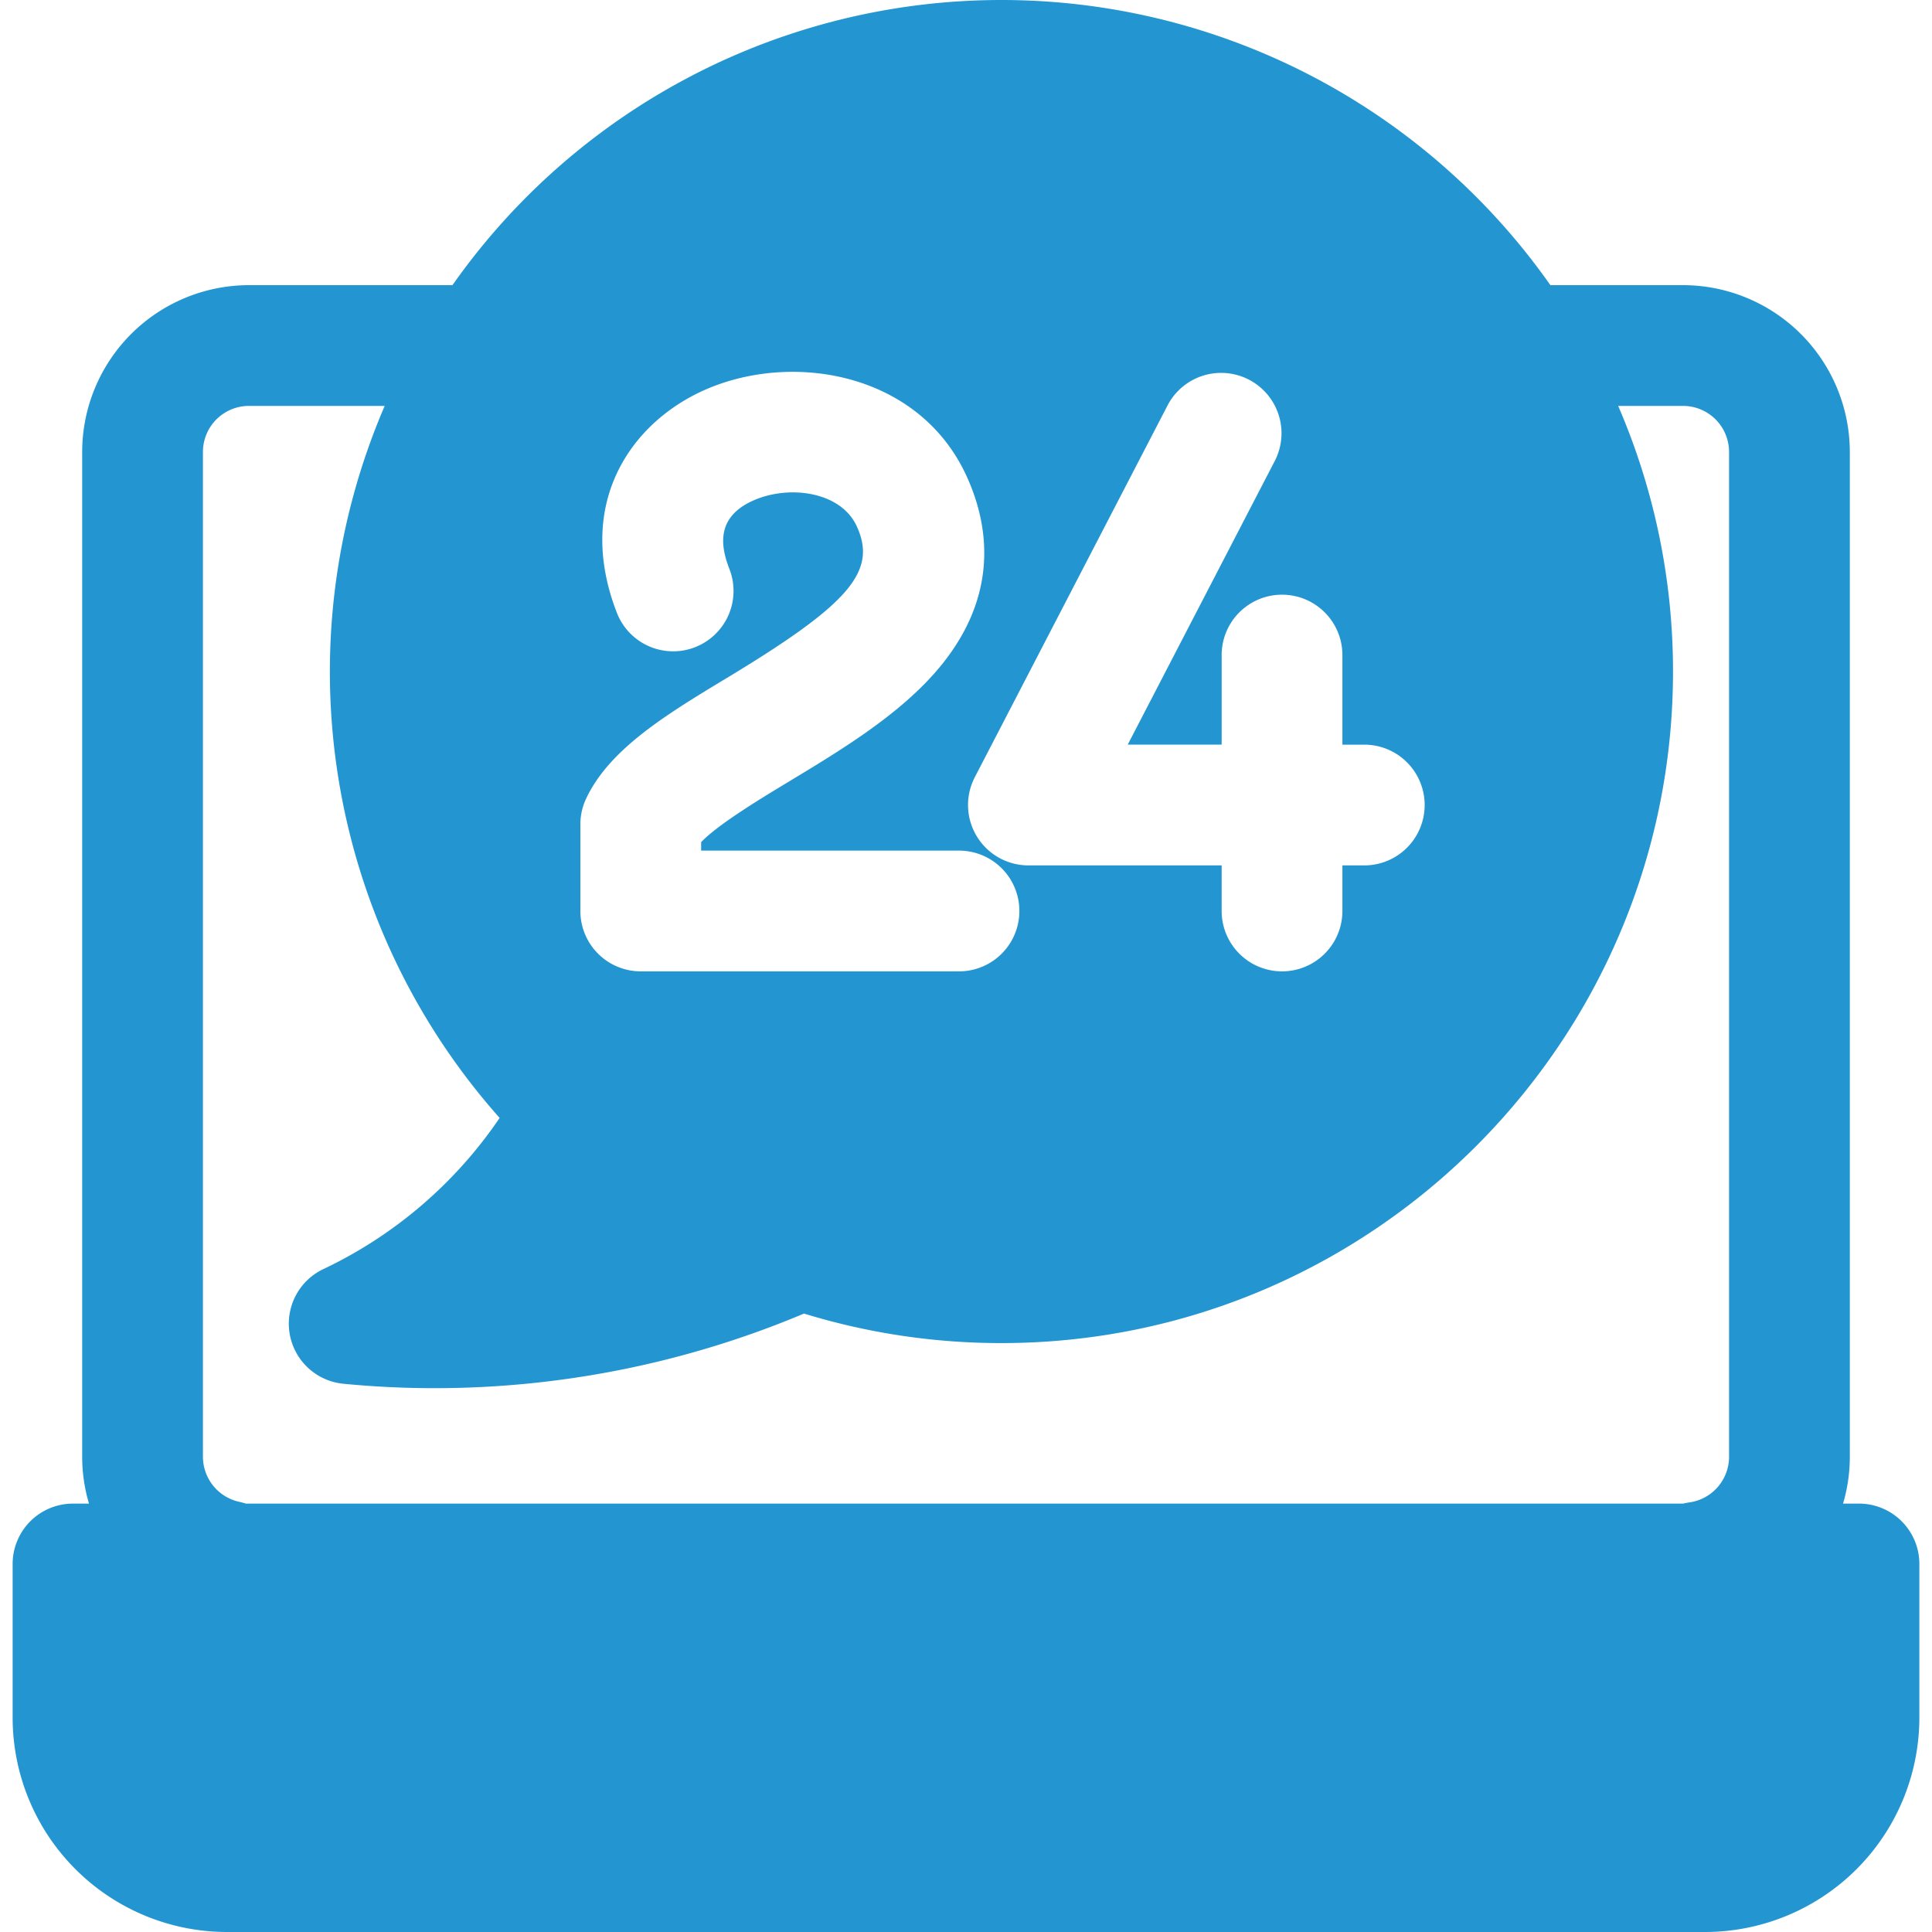 <svg id="Layer_1" height="300" viewBox="0 0 512 512" width="300" xmlns="http://www.w3.org/2000/svg" data-name="Layer 1" version="1.1" xmlns:xlink="http://www.w3.org/1999/xlink" xmlns:svgjs="http://svgjs.dev/svgjs"><g width="100%" height="100%" transform="matrix(1,0,0,1,0,0)"><path d="m63.445 398.01a12.252 12.252 0 0 1 -9.665-11.92v-266.331a12.2 12.2 0 0 1 12.189-12.189h35.982a177.946 177.946 0 0 0 30.458 188.69 116.909 116.909 0 0 1 -46.751 40.079 16 16 0 0 0 5.342 30.37q12.078 1.171 24.17 1.171a252.366 252.366 0 0 0 97.9-19.77 177.842 177.842 0 0 0 52.322 7.82c98.13 0 177.972-79.83 177.972-177.96a176.978 176.978 0 0 0 -14.533-70.4h17.2a12.206 12.206 0 0 1 12.189 12.189v266.331a12.22 12.22 0 0 1 -10.552 12.069c-.547.081-1.1.181-1.627.311h-380.907a15.357 15.357 0 0 0 -1.689-.46zm429.205.46h-4.221a43.856 43.856 0 0 0 1.792-12.38v-266.331a44.243 44.243 0 0 0 -44.19-44.19h-35.161a177.819 177.819 0 0 0 -290.961 0h-53.94a44.246 44.246 0 0 0 -44.19 44.19v266.331a43.8 43.8 0 0 0 1.8 12.38h-4.224a16 16 0 0 0 -16.006 16v40.76a56.837 56.837 0 0 0 56.766 56.77h391.765a56.841 56.841 0 0 0 56.771-56.77v-40.76a16 16 0 0 0 -16-16zm-183.15-291.191-51.167 98.691a16.008 16.008 0 0 0 14.208 23.37h51.209v12.08a16 16 0 0 0 32 0v-12.08h5.8a16 16 0 1 0 0-32h-5.8v-23.74a16 16 0 1 0 -32 0v23.738h-24.893l39.053-75.338a16 16 0 0 0 -28.41-14.721zm-53.4 18.78c-12.4-26.93-45.251-32.929-68.582-23.049-20.123 8.529-35.359 30.2-24.043 59.38a16 16 0 0 0 29.836-11.57c-2.217-5.721-3.934-13.84 6.694-18.341 9.429-4 22.849-2.119 27.033 6.961 5.5 11.949-1.877 20.58-34.317 40.17-16.057 9.7-31.227 18.861-37.406 32.07a15.921 15.921 0 0 0 -1.51 6.779v22.961a16 16 0 0 0 16 16h84.342a16 16 0 0 0 0-32h-68.34v-2.23c4.4-4.68 16.076-11.73 23.463-16.189 13.133-7.931 28.024-16.93 38.265-28.461 17.817-20.06 14.496-39.61 8.565-52.481z" fill="#2396d2" fill-rule="evenodd" fill-opacity="1" data-original-color="#ffc107ff" stroke="none" stroke-opacity="1"/></g></svg>